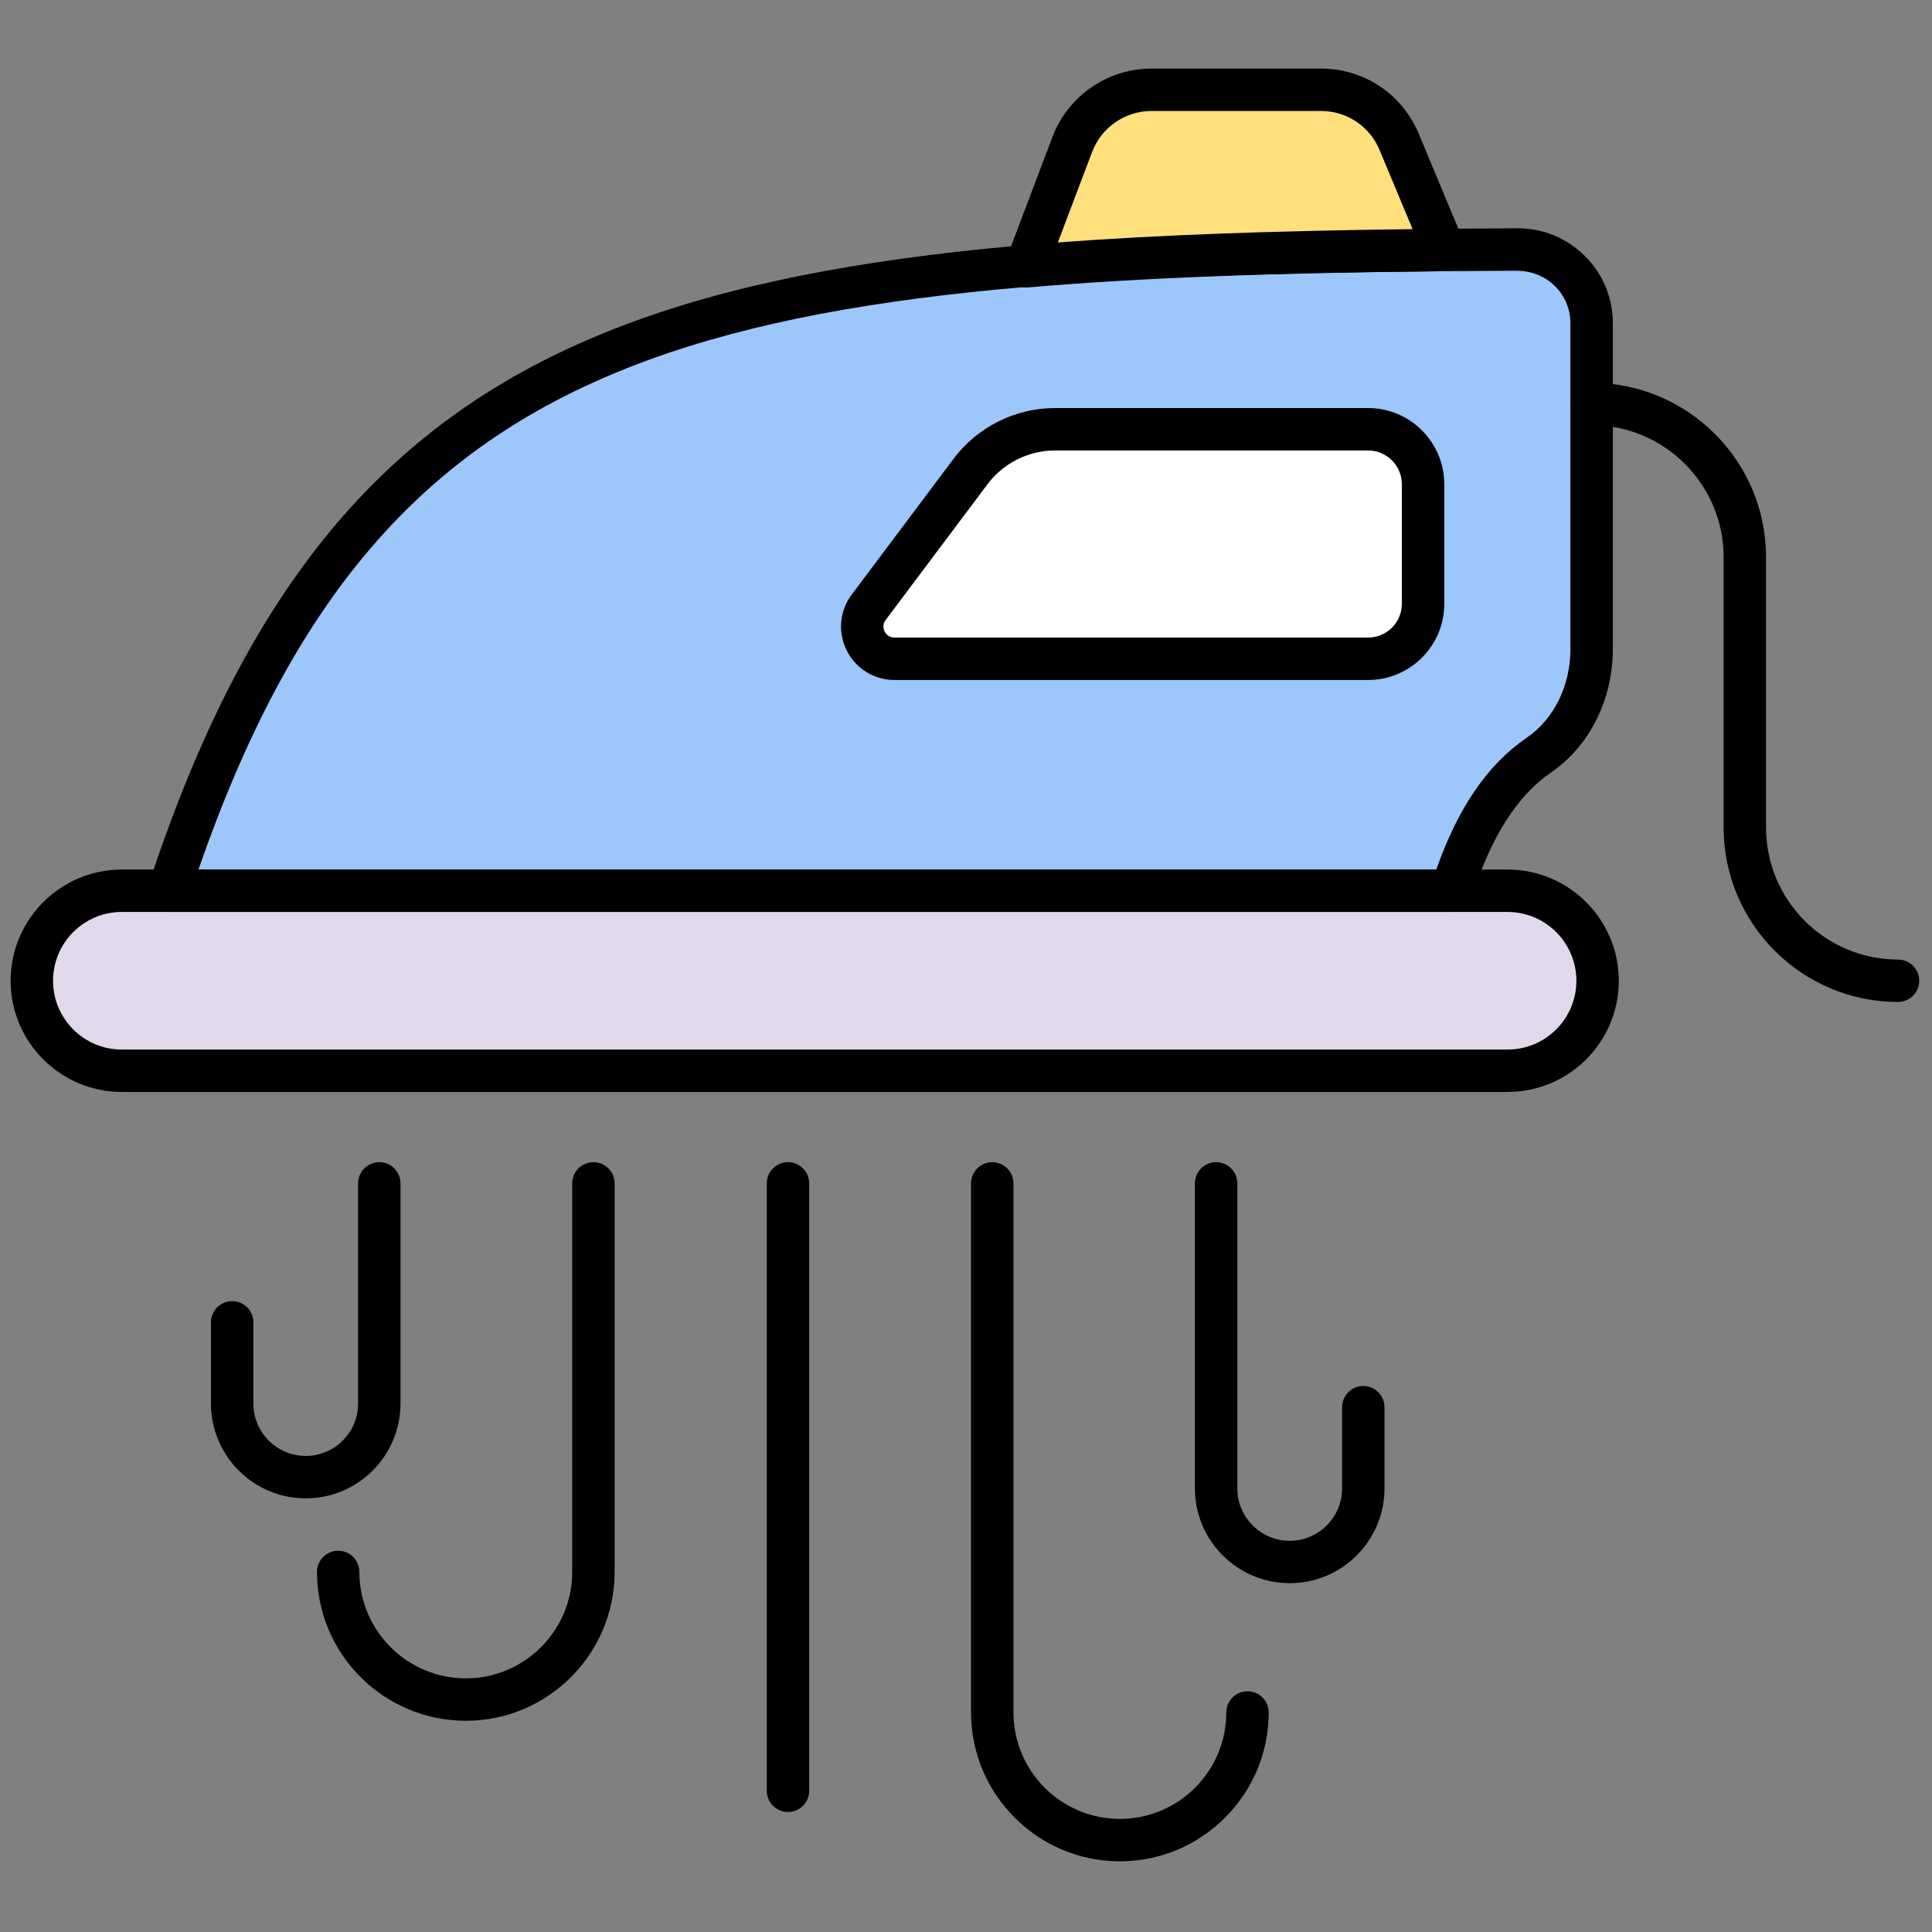 <svg xmlns="http://www.w3.org/2000/svg" xmlns:xlink="http://www.w3.org/1999/xlink" version="1.1" width="256" height="256" viewBox="0 0 256 256" xml:space="preserve">

<rect x="0" y="0" width="256" height="256" fill="#808080" stroke="none"/>

<defs>
</defs>
<g style="stroke: none; stroke-width: 0; stroke-dasharray: none; stroke-linecap: butt; stroke-linejoin: miter; stroke-miterlimit: 10; fill: none; fill-rule: nonzero; opacity: 1;" transform="translate(1.407 1.407) scale(2.81 2.81)" >
	<path d="M 7.464 41.502 C 16.32 14.561 31.419 11.42 71.056 11.265 c 1.925 -0.008 3.498 1.551 3.498 3.476 l 0 15.351 c 0 1.974 -0.872 3.909 -2.501 5.025 c -1.862 1.274 -3.185 3.479 -4.102 6.386 L 7.464 41.502 z" style="stroke: none; stroke-width: 1; stroke-dasharray: none; stroke-linecap: butt; stroke-linejoin: miter; stroke-miterlimit: 10; fill: rgb(157,198,251); fill-rule: nonzero; opacity: 1;" transform=" matrix(1 0 0 1 0 0) " stroke-linecap="round" />
	<path d="M 70.59 49.991 H 5.244 C 2.9 49.991 1 48.09 1 45.746 v 0 c 0 -2.344 1.9 -4.244 4.244 -4.244 H 70.59 c 2.344 0 4.244 1.9 4.244 4.244 v 0 C 74.834 48.09 72.934 49.991 70.59 49.991 z" style="stroke: none; stroke-width: 1; stroke-dasharray: none; stroke-linecap: butt; stroke-linejoin: miter; stroke-miterlimit: 10; fill: rgb(226,216,236); fill-rule: nonzero; opacity: 1;" transform=" matrix(1 0 0 1 0 0) " stroke-linecap="round" />
	<path d="M 64.014 19.741 H 49.247 c -1.566 0 -3.041 0.737 -3.981 1.99 l -4.802 6.403 c -0.751 1.001 -0.037 2.43 1.215 2.43 h 22.335 c 1.43 0 2.589 -1.159 2.589 -2.589 v -5.646 C 66.603 20.9 65.444 19.741 64.014 19.741 z" style="stroke: none; stroke-width: 1; stroke-dasharray: none; stroke-linecap: butt; stroke-linejoin: miter; stroke-miterlimit: 10; fill: rgb(255,255,255); fill-rule: nonzero; opacity: 1;" transform=" matrix(1 0 0 1 0 0) " stroke-linecap="round" />
	<path d="M 67.951 42.502 H 7.464 c -0.321 0 -0.622 -0.154 -0.81 -0.414 s -0.24 -0.594 -0.14 -0.899 c 9.183 -27.934 25.852 -30.773 64.538 -30.925 c 0.006 0 0.013 0 0.019 0 c 1.194 0 2.318 0.464 3.166 1.309 c 0.85 0.846 1.317 1.971 1.317 3.167 v 15.351 c 0 2.404 -1.098 4.591 -2.936 5.85 c -1.578 1.08 -2.827 3.052 -3.713 5.861 C 68.773 42.219 68.388 42.502 67.951 42.502 z M 8.857 40.502 h 58.372 c 1.021 -2.916 2.419 -4.951 4.258 -6.211 c 1.294 -0.886 2.066 -2.456 2.066 -4.2 V 14.741 c 0 -0.661 -0.259 -1.282 -0.729 -1.75 c -0.474 -0.471 -1.105 -0.713 -1.766 -0.726 C 33.23 12.413 17.743 14.916 8.857 40.502 z" style="stroke: none; stroke-width: 1; stroke-dasharray: none; stroke-linecap: butt; stroke-linejoin: miter; stroke-miterlimit: 10; fill: rgb(0,0,0); fill-rule: nonzero; opacity: 1;" transform=" matrix(1 0 0 1 0 0) " stroke-linecap="round" />
	<path d="M 70.59 50.99 H 5.244 C 2.353 50.99 0 48.638 0 45.747 c 0 -2.892 2.353 -5.244 5.244 -5.244 H 70.59 c 2.892 0 5.244 2.353 5.244 5.244 C 75.834 48.638 73.481 50.99 70.59 50.99 z M 5.244 42.502 C 3.455 42.502 2 43.958 2 45.747 c 0 1.789 1.455 3.244 3.244 3.244 H 70.59 c 1.789 0 3.244 -1.455 3.244 -3.244 c 0 -1.789 -1.455 -3.244 -3.244 -3.244 H 5.244 z" style="stroke: none; stroke-width: 1; stroke-dasharray: none; stroke-linecap: butt; stroke-linejoin: miter; stroke-miterlimit: 10; fill: rgb(0,0,0); fill-rule: nonzero; opacity: 1;" transform=" matrix(1 0 0 1 0 0) " stroke-linecap="round" />
	<path d="M 67.603 11.288 l -2.128 -5.103 c -0.619 -1.486 -2.071 -2.453 -3.681 -2.453 h -8.001 c -1.658 0 -3.143 1.026 -3.73 2.576 l -2.176 5.748 C 53.64 11.561 60.168 11.356 67.603 11.288 z" style="stroke: none; stroke-width: 1; stroke-dasharray: none; stroke-linecap: butt; stroke-linejoin: miter; stroke-miterlimit: 10; fill: rgb(255,224,125); fill-rule: nonzero; opacity: 1;" transform=" matrix(1 0 0 1 0 0) " stroke-linecap="round" />
	<path d="M 64.014 31.564 H 41.679 c -0.96 0 -1.823 -0.534 -2.253 -1.392 c -0.429 -0.859 -0.338 -1.87 0.238 -2.638 l 4.802 -6.403 c 1.123 -1.497 2.91 -2.39 4.781 -2.39 h 14.767 c 1.979 0 3.589 1.61 3.589 3.589 v 5.646 C 67.603 29.955 65.992 31.564 64.014 31.564 z M 49.247 20.741 c -1.245 0 -2.434 0.595 -3.181 1.59 l -4.803 6.403 c -0.173 0.231 -0.092 0.457 -0.049 0.543 c 0.043 0.086 0.175 0.287 0.464 0.287 h 22.335 c 0.876 0 1.589 -0.713 1.589 -1.589 V 22.33 c 0 -0.876 -0.713 -1.589 -1.589 -1.589 H 49.247 z" style="stroke: none; stroke-width: 1; stroke-dasharray: none; stroke-linecap: butt; stroke-linejoin: miter; stroke-miterlimit: 10; fill: rgb(0,0,0); fill-rule: nonzero; opacity: 1;" transform=" matrix(1 0 0 1 0 0) " stroke-linecap="round" />
	<path d="M 47.888 13.056 c -0.312 0 -0.607 -0.146 -0.798 -0.397 c -0.207 -0.274 -0.259 -0.636 -0.138 -0.957 l 2.176 -5.748 c 0.729 -1.927 2.604 -3.222 4.666 -3.222 h 8 c 2.02 0 3.827 1.205 4.604 3.068 l 2.128 5.103 c 0.128 0.307 0.095 0.658 -0.088 0.936 c -0.184 0.278 -0.493 0.446 -0.826 0.449 c -8.208 0.075 -14.448 0.318 -19.638 0.764 C 47.944 13.055 47.916 13.056 47.888 13.056 z M 53.794 4.732 c -1.235 0 -2.358 0.776 -2.795 1.93 l -1.617 4.27 c 4.588 -0.345 9.98 -0.547 16.727 -0.628 L 64.552 6.57 c -0.466 -1.117 -1.548 -1.838 -2.758 -1.838 H 53.794 z" style="stroke: none; stroke-width: 1; stroke-dasharray: none; stroke-linecap: butt; stroke-linejoin: miter; stroke-miterlimit: 10; fill: rgb(0,0,0); fill-rule: nonzero; opacity: 1;" transform=" matrix(1 0 0 1 0 0) " stroke-linecap="round" />
	<path d="M 89 46.746 c -4.534 0 -8.223 -3.688 -8.223 -8.223 v -12.75 c 0 -3.431 -2.792 -6.223 -6.224 -6.223 c -0.553 0 -1 -0.448 -1 -1 s 0.447 -1 1 -1 c 4.534 0 8.224 3.688 8.224 8.223 v 12.75 c 0 3.432 2.791 6.223 6.223 6.223 c 0.553 0 1 0.448 1 1 S 89.553 46.746 89 46.746 z" style="stroke: none; stroke-width: 1; stroke-dasharray: none; stroke-linecap: butt; stroke-linejoin: miter; stroke-miterlimit: 10; fill: rgb(0,0,0); fill-rule: nonzero; opacity: 1;" transform=" matrix(1 0 0 1 0 0) " stroke-linecap="round" />
	<path d="M 21.464 80.642 c -3.87 0 -7.018 -3.147 -7.018 -7.017 c 0 -0.553 0.448 -1 1 -1 s 1 0.447 1 1 c 0 2.767 2.251 5.017 5.018 5.017 s 5.018 -2.25 5.018 -5.017 V 55.302 c 0 -0.553 0.448 -1 1 -1 s 1 0.447 1 1 v 18.323 C 28.481 77.494 25.333 80.642 21.464 80.642 z" style="stroke: none; stroke-width: 1; stroke-dasharray: none; stroke-linecap: butt; stroke-linejoin: miter; stroke-miterlimit: 10; fill: rgb(0,0,0); fill-rule: nonzero; opacity: 1;" transform=" matrix(1 0 0 1 0 0) " stroke-linecap="round" />
	<path d="M 52.307 87.269 c -3.869 0 -7.018 -3.148 -7.018 -7.018 V 55.302 c 0 -0.553 0.448 -1 1 -1 c 0.553 0 1 0.447 1 1 v 24.949 c 0 2.767 2.251 5.018 5.018 5.018 s 5.018 -2.251 5.018 -5.018 c 0 -0.553 0.447 -1 1 -1 s 1 0.447 1 1 C 59.324 84.12 56.176 87.269 52.307 87.269 z" style="stroke: none; stroke-width: 1; stroke-dasharray: none; stroke-linecap: butt; stroke-linejoin: miter; stroke-miterlimit: 10; fill: rgb(0,0,0); fill-rule: nonzero; opacity: 1;" transform=" matrix(1 0 0 1 0 0) " stroke-linecap="round" />
	<path d="M 36.657 84.943 c -0.552 0 -1 -0.447 -1 -1 V 55.302 c 0 -0.553 0.448 -1 1 -1 s 1 0.447 1 1 v 28.642 C 37.657 84.496 37.209 84.943 36.657 84.943 z" style="stroke: none; stroke-width: 1; stroke-dasharray: none; stroke-linecap: butt; stroke-linejoin: miter; stroke-miterlimit: 10; fill: rgb(0,0,0); fill-rule: nonzero; opacity: 1;" transform=" matrix(1 0 0 1 0 0) " stroke-linecap="round" />
	<path d="M 60.315 74.154 c -2.464 0 -4.469 -2.005 -4.469 -4.469 V 55.302 c 0 -0.553 0.447 -1 1 -1 s 1 0.447 1 1 v 14.384 c 0 1.361 1.107 2.469 2.469 2.469 c 1.362 0 2.47 -1.107 2.47 -2.469 v -3.83 c 0 -0.553 0.447 -1 1 -1 s 1 0.447 1 1 v 3.83 C 64.785 72.149 62.78 74.154 60.315 74.154 z" style="stroke: none; stroke-width: 1; stroke-dasharray: none; stroke-linecap: butt; stroke-linejoin: miter; stroke-miterlimit: 10; fill: rgb(0,0,0); fill-rule: nonzero; opacity: 1;" transform=" matrix(1 0 0 1 0 0) " stroke-linecap="round" />
	<path d="M 13.916 70.154 c -2.464 0 -4.469 -2.005 -4.469 -4.469 v -3.83 c 0 -0.553 0.448 -1 1 -1 s 1 0.447 1 1 v 3.83 c 0 1.361 1.108 2.469 2.469 2.469 s 2.469 -1.107 2.469 -2.469 V 55.302 c 0 -0.553 0.448 -1 1 -1 s 1 0.447 1 1 v 10.384 C 18.385 68.149 16.38 70.154 13.916 70.154 z" style="stroke: none; stroke-width: 1; stroke-dasharray: none; stroke-linecap: butt; stroke-linejoin: miter; stroke-miterlimit: 10; fill: rgb(0,0,0); fill-rule: nonzero; opacity: 1;" transform=" matrix(1 0 0 1 0 0) " stroke-linecap="round" />
</g>
</svg>